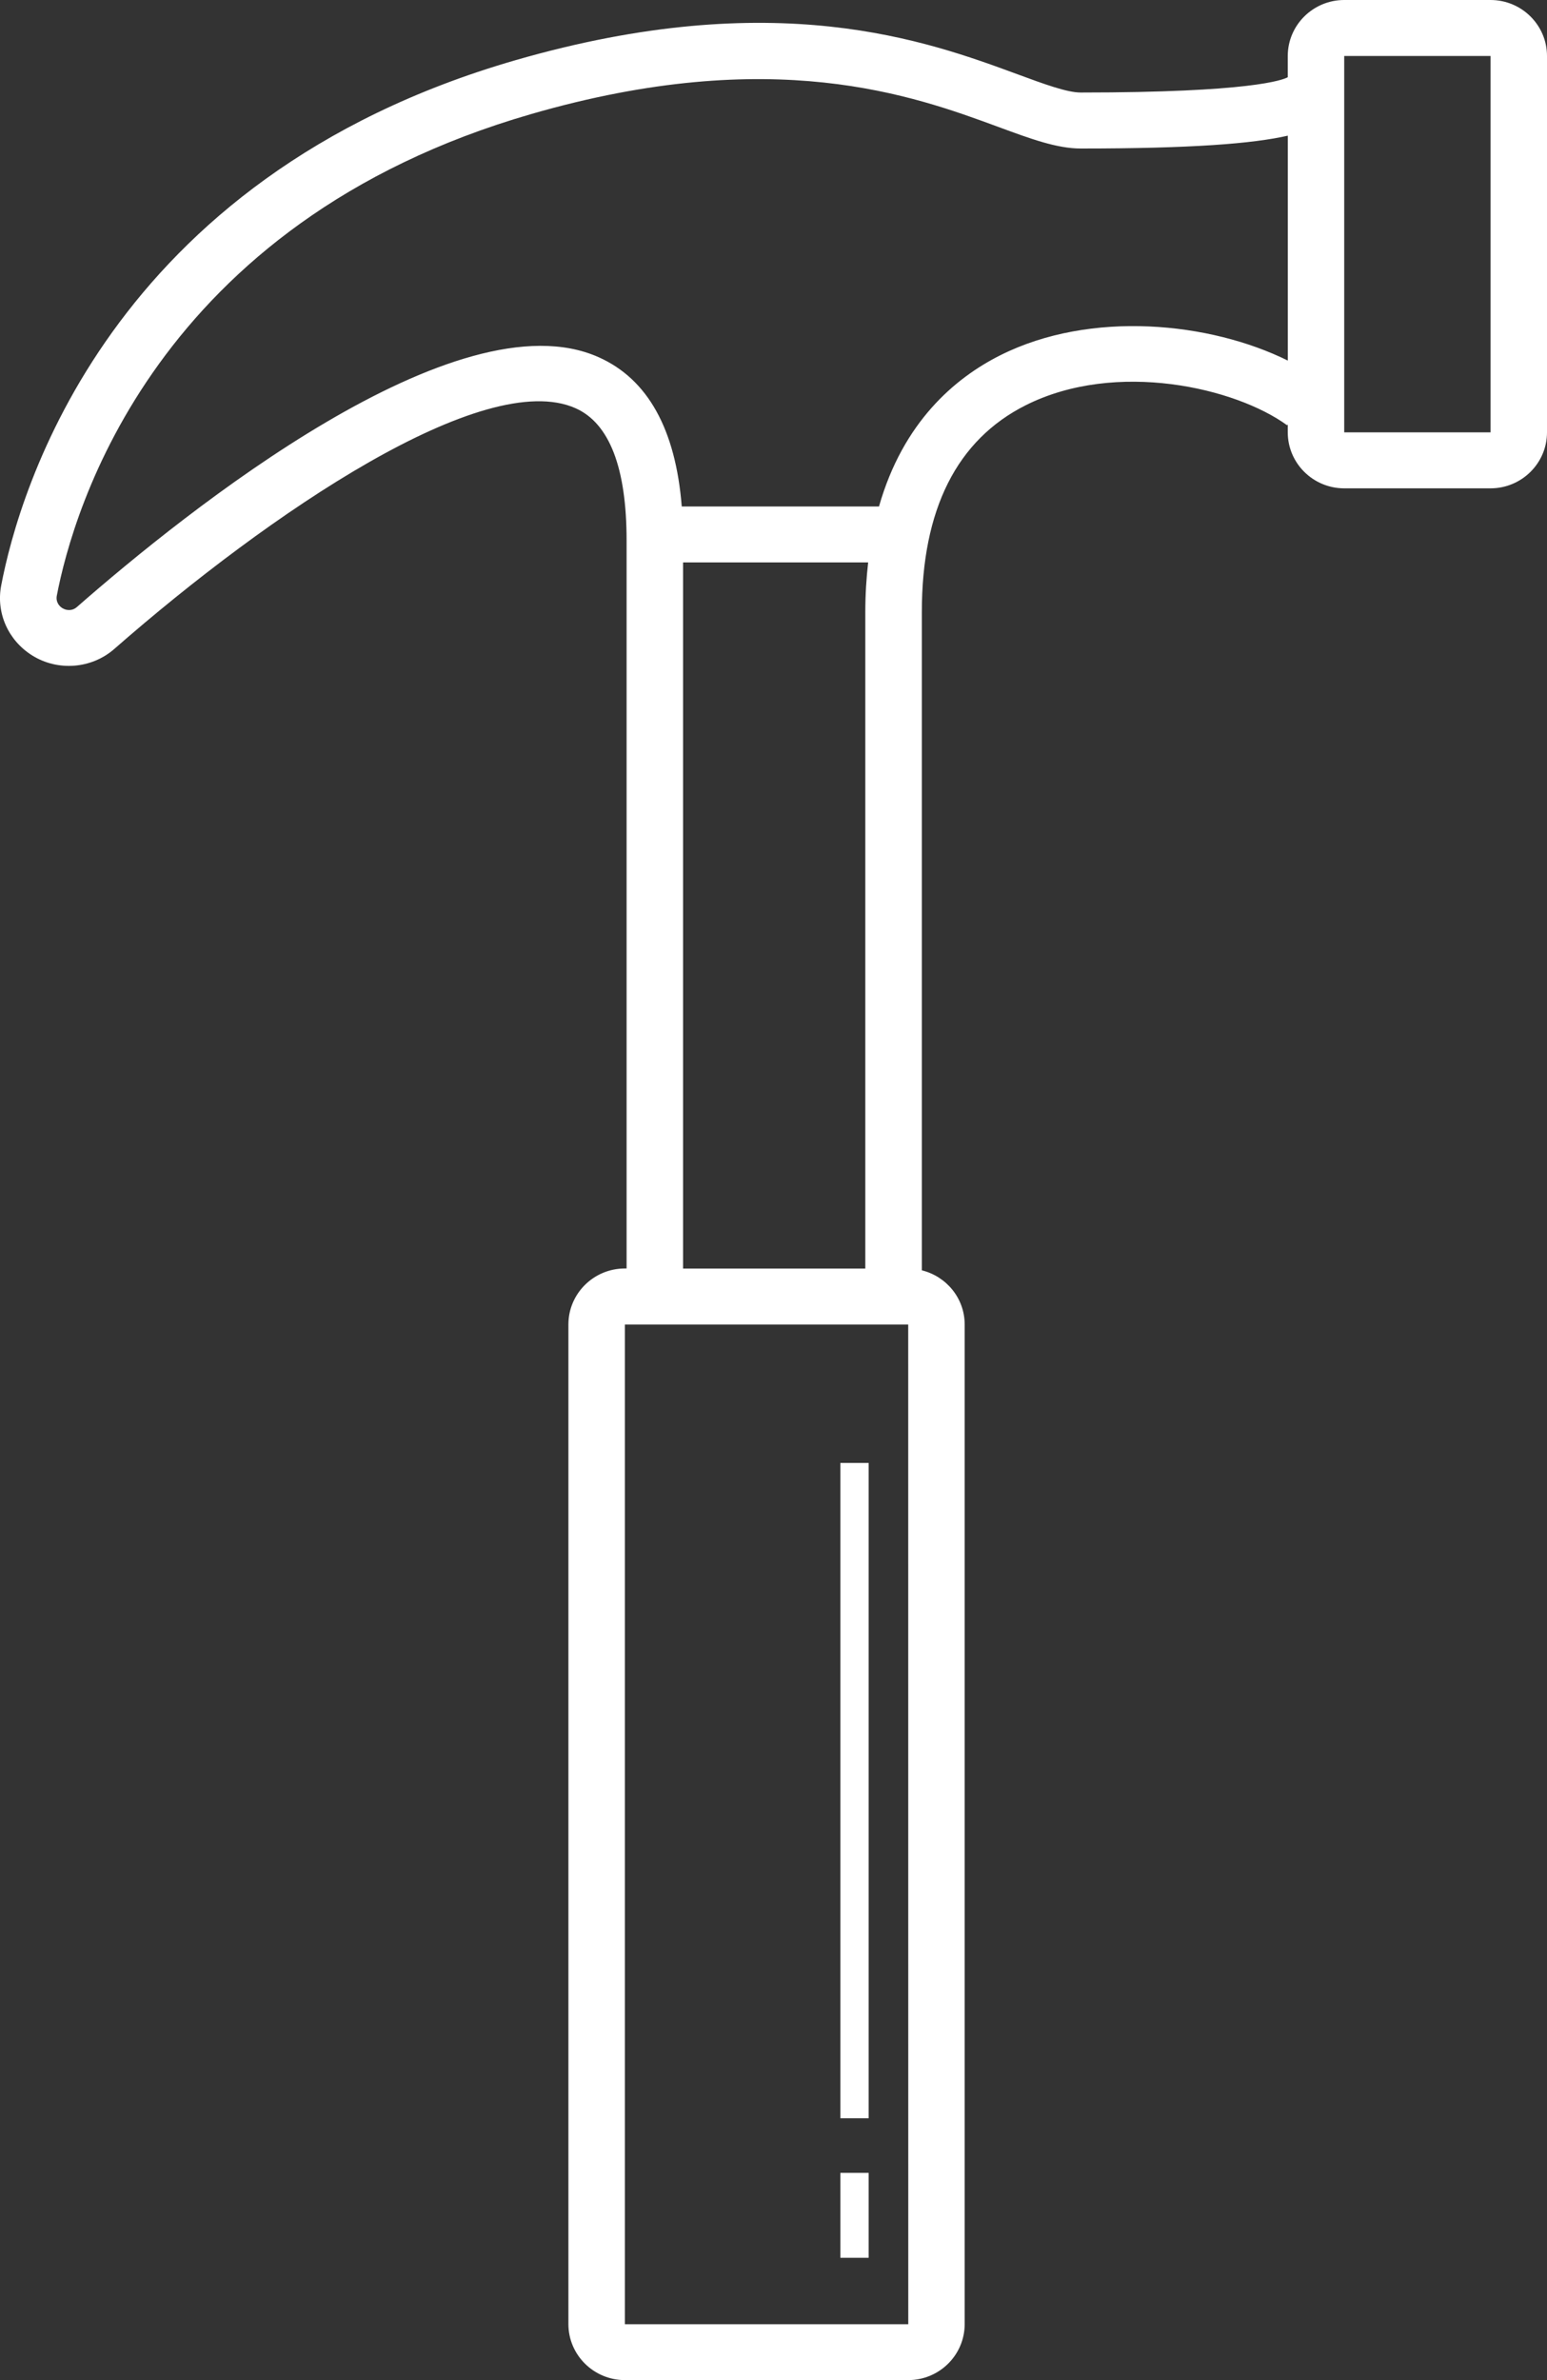 <?xml version="1.0" encoding="UTF-8"?>
<svg width="26px" height="40px" viewBox="0 0 26 40" version="1.1" xmlns="http://www.w3.org/2000/svg" xmlns:xlink="http://www.w3.org/1999/xlink">
    <rect x="0" y="0" width="26" height="40" fill="#333333" stroke="none"/>
    <title>1</title>
    <g id="Symbols" stroke="none" stroke-width="1" fill="none" fill-rule="evenodd">
        <g id="Glyphs/White/hammer" transform="translate(-7, 0)" fill="#FFFFFF" fill-rule="nonzero">
            <g id="1" transform="translate(7, 0)">
                <path d="M25.051,0 L22.592,0 C22.069,0 21.643,0.422 21.643,0.941 L21.643,1.298 C21.558,1.345 21.017,1.555 18.162,1.555 C17.933,1.555 17.548,1.413 17.103,1.249 C15.58,0.688 13.032,-0.251 8.659,1.013 C1.825,2.99 0.319,8.27 0.02,9.84 C-0.068,10.3 0.136,10.761 0.54,11.015 C0.971,11.285 1.538,11.241 1.92,10.907 C4.539,8.613 8.14,6.176 9.674,6.861 C10.243,7.115 10.531,7.863 10.531,9.085 L10.531,21.318 L10.502,21.318 C9.979,21.318 9.553,21.74 9.553,22.259 L9.553,39.059 C9.553,39.578 9.979,40 10.502,40 L15.264,40 C15.788,40 16.213,39.578 16.213,39.059 L16.213,22.259 C16.213,21.819 15.906,21.451 15.493,21.349 L15.493,10.286 C15.493,8.561 16.082,7.391 17.242,6.809 C18.76,6.048 20.767,6.516 21.632,7.147 L21.643,7.133 L21.643,7.266 C21.643,7.785 22.069,8.207 22.592,8.207 L25.051,8.207 C25.574,8.207 26,7.785 26,7.266 L26,0.941 C26,0.422 25.574,0 25.051,0 Z M11.48,9.452 L14.591,9.452 C14.561,9.713 14.543,9.989 14.543,10.286 L14.543,21.319 L11.48,21.319 L11.48,9.452 Z M10.502,39.061 L10.502,22.26 L15.264,22.26 L15.265,39.061 L10.502,39.061 L10.502,39.061 Z M16.813,5.97 C16.049,6.353 15.177,7.093 14.773,8.512 L11.458,8.512 C11.355,7.215 10.887,6.372 10.063,6.004 C7.685,4.939 3.136,8.587 1.291,10.203 C1.224,10.263 1.126,10.269 1.046,10.219 C0.975,10.174 0.939,10.095 0.954,10.015 C1.228,8.577 2.611,3.743 8.927,1.917 C12.997,0.739 15.361,1.611 16.773,2.131 C17.326,2.335 17.763,2.496 18.164,2.496 C20.021,2.496 21.056,2.415 21.644,2.28 L21.644,6.06 C20.341,5.414 18.336,5.206 16.813,5.97 Z M22.592,7.266 L22.592,0.941 L25.051,0.941 L25.051,7.266 L22.592,7.266 Z M14.124,24.586 L14.599,24.586 L14.599,35.6 L14.124,35.6 L14.124,24.586 Z M14.124,36.517 L14.599,36.517 L14.599,37.945 L14.124,37.945 L14.124,36.517 Z" id="Shape"></path>
            </g>
        </g>
    </g>
</svg>